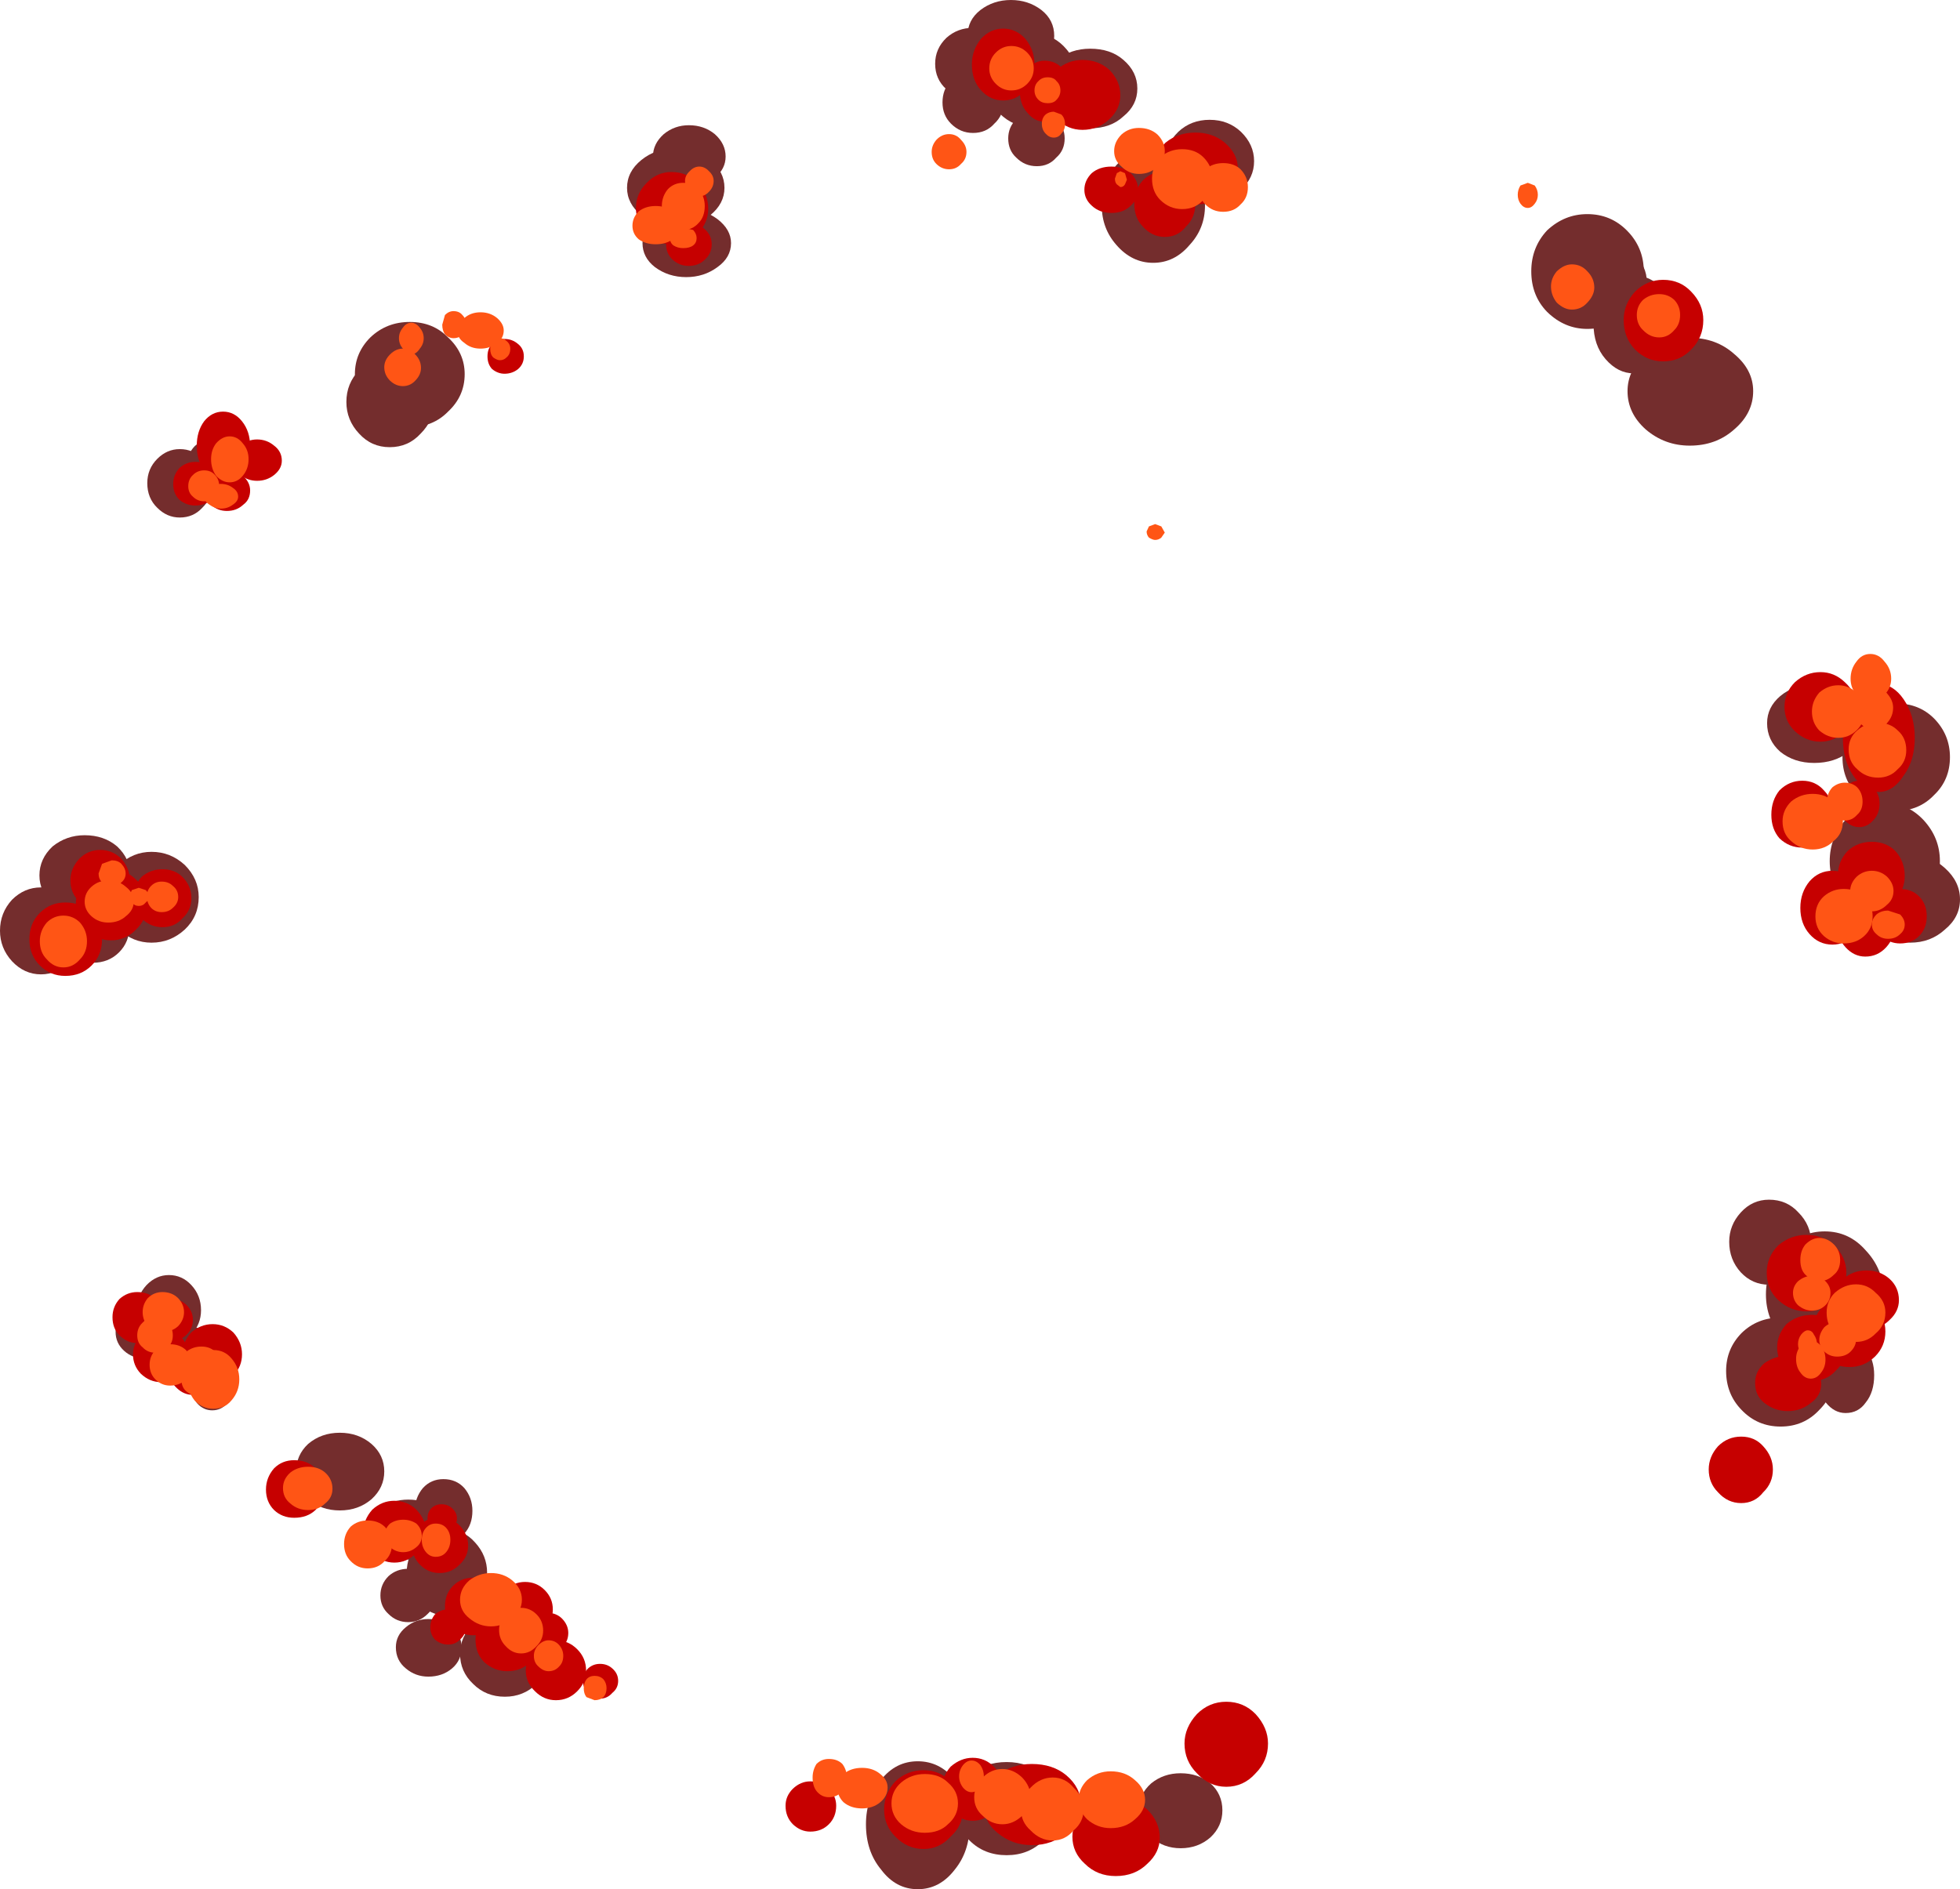 <?xml version="1.0" encoding="UTF-8" standalone="no"?>
<svg xmlns:xlink="http://www.w3.org/1999/xlink" height="244.4px" width="253.5px" xmlns="http://www.w3.org/2000/svg">
  <g transform="matrix(1.0, 0.0, 0.0, 1.0, 130.8, 124.65)">
    <path d="M-1.35 -113.1 Q-2.8 -111.65 -4.95 -111.65 -6.95 -111.65 -8.4 -113.1 -9.85 -114.4 -9.85 -116.4 -9.85 -118.35 -8.4 -119.75 -6.95 -121.05 -4.95 -121.05 -2.8 -121.05 -1.35 -119.75 0.05 -118.35 0.05 -116.4 0.05 -114.4 -1.35 -113.1" fill="#742d2d" fill-rule="evenodd" stroke="none"/>
    <path d="M-2.2 -108.65 Q-3.25 -107.45 -4.95 -107.45 -6.6 -107.45 -7.8 -108.65 -8.9 -109.75 -8.9 -111.4 -8.9 -113.1 -7.8 -114.25 -6.6 -115.35 -4.95 -115.35 -3.25 -115.35 -2.2 -114.25 -1.0 -113.1 -1.0 -111.4 -1.0 -109.75 -2.2 -108.65" fill="#742d2d" fill-rule="evenodd" stroke="none"/>
    <path d="M6.75 -109.95 Q5.1 -108.2 2.7 -108.2 0.3 -108.2 -1.5 -109.95 -3.25 -111.65 -3.25 -114.25 -3.25 -116.9 -1.5 -118.7 0.3 -120.35 2.7 -120.35 5.1 -120.35 6.75 -118.7 8.55 -116.9 8.55 -114.25 8.55 -111.65 6.75 -109.95" fill="#742d2d" fill-rule="evenodd" stroke="none"/>
    <path d="M5.8 -104.25 Q4.85 -103.15 3.3 -103.15 1.75 -103.15 0.65 -104.25 -0.4 -105.2 -0.4 -106.75 -0.4 -108.2 0.65 -109.25 1.75 -110.2 3.3 -110.2 4.85 -110.2 5.8 -109.25 6.9 -108.2 6.9 -106.75 6.9 -105.2 5.8 -104.25" fill="#742d2d" fill-rule="evenodd" stroke="none"/>
    <path d="M14.5 -109.6 Q12.85 -108.05 10.2 -108.05 7.7 -108.05 5.9 -109.6 4.25 -111.05 4.25 -113.2 4.25 -115.35 5.9 -116.9 7.7 -118.35 10.2 -118.35 12.85 -118.35 14.5 -116.9 16.3 -115.35 16.3 -113.2 16.3 -111.05 14.5 -109.6" fill="#742d2d" fill-rule="evenodd" stroke="none"/>
    <path d="M23.05 -92.95 Q21.1 -90.65 18.35 -90.65 15.6 -90.65 13.6 -92.95 11.7 -95.1 11.7 -98.05 11.7 -101.05 13.6 -103.3 15.6 -105.45 18.35 -105.45 21.1 -105.45 23.05 -103.3 25.05 -101.05 25.05 -98.05 25.05 -95.1 23.05 -92.95" fill="#742d2d" fill-rule="evenodd" stroke="none"/>
    <path d="M29.7 -100.1 Q28.05 -98.55 25.65 -98.55 23.25 -98.55 21.6 -100.1 19.9 -101.65 19.9 -103.8 19.9 -105.95 21.6 -107.6 23.25 -109.15 25.65 -109.15 28.05 -109.15 29.7 -107.6 31.4 -105.95 31.4 -103.8 31.4 -101.65 29.7 -100.1" fill="#742d2d" fill-rule="evenodd" stroke="none"/>
    <path d="M79.6 -84.3 Q77.5 -82.1 74.5 -82.1 71.55 -82.1 69.3 -84.3 67.25 -86.4 67.25 -89.55 67.25 -92.65 69.3 -94.85 71.55 -96.95 74.5 -96.95 77.5 -96.95 79.6 -94.85 81.8 -92.65 81.8 -89.55 81.8 -86.4 79.6 -84.3" fill="#742d2d" fill-rule="evenodd" stroke="none"/>
    <path d="M80.5 -84.35 Q78.8 -82.8 76.35 -82.8 73.85 -82.8 72.05 -84.35 70.35 -85.9 70.35 -88.15 70.35 -90.2 72.05 -91.9 73.85 -93.5 76.35 -93.5 78.8 -93.5 80.5 -91.9 82.2 -90.2 82.2 -88.15 82.2 -85.9 80.5 -84.35" fill="#742d2d" fill-rule="evenodd" stroke="none"/>
    <path d="M84.3 -78.2 Q82.75 -76.35 80.5 -76.35 78.45 -76.35 76.85 -78.2 75.3 -80.0 75.3 -82.75 75.3 -85.35 76.85 -87.2 78.45 -89.0 80.5 -89.0 82.75 -89.0 84.3 -87.2 85.85 -85.35 85.85 -82.75 85.85 -80.0 84.3 -78.2" fill="#742d2d" fill-rule="evenodd" stroke="none"/>
    <path d="M93.5 -69.1 Q91.15 -67.0 87.75 -67.0 84.5 -67.0 82.05 -69.1 79.7 -71.2 79.7 -74.05 79.7 -76.8 82.05 -78.85 84.5 -80.95 87.75 -80.95 91.15 -80.95 93.5 -78.85 95.95 -76.8 95.95 -74.05 95.95 -71.2 93.5 -69.1" fill="#742d2d" fill-rule="evenodd" stroke="none"/>
    <path d="M108.35 -27.4 Q106.5 -25.95 103.85 -25.95 101.25 -25.95 99.45 -27.4 97.75 -28.9 97.75 -31.1 97.75 -33.15 99.45 -34.6 101.25 -36.1 103.85 -36.1 106.5 -36.1 108.35 -34.6 110.2 -33.15 110.2 -31.1 110.2 -28.9 108.35 -27.4" fill="#742d2d" fill-rule="evenodd" stroke="none"/>
    <path d="M109.45 -31.7 Q111.5 -33.65 114.45 -33.65 117.4 -33.65 119.35 -31.7 121.4 -29.6 121.4 -26.7 121.4 -23.75 119.35 -21.8 117.4 -19.75 114.45 -19.75 111.5 -19.75 109.45 -21.8 107.5 -23.75 107.5 -26.7 107.5 -29.6 109.45 -31.7" fill="#742d2d" fill-rule="evenodd" stroke="none"/>
    <path d="M112.9 -20.8 Q115.85 -20.8 117.95 -18.6 120.1 -16.3 120.1 -13.25 120.1 -10.2 117.95 -8.0 115.85 -5.7 112.9 -5.7 110.0 -5.7 107.9 -8.0 105.85 -10.2 105.85 -13.25 105.85 -16.3 107.9 -18.6 110.0 -20.8 112.9 -20.8" fill="#742d2d" fill-rule="evenodd" stroke="none"/>
    <path d="M120.75 -4.4 Q118.9 -2.7 116.25 -2.7 113.65 -2.7 111.85 -4.4 110.0 -6.0 110.0 -8.3 110.0 -10.6 111.85 -12.35 113.65 -14.05 116.25 -14.05 118.9 -14.05 120.75 -12.35 122.7 -10.6 122.7 -8.3 122.7 -6.0 120.75 -4.4" fill="#742d2d" fill-rule="evenodd" stroke="none"/>
    <path d="M101.8 39.95 Q100.3 41.55 98.0 41.55 95.85 41.55 94.35 39.95 92.85 38.3 92.85 36.0 92.85 33.85 94.35 32.2 95.85 30.55 98.0 30.55 100.3 30.55 101.8 32.2 103.45 33.85 103.45 36.15 103.45 38.3 101.8 39.95" fill="#742d2d" fill-rule="evenodd" stroke="none"/>
    <path d="M110.5 48.5 Q108.35 50.95 105.2 50.95 102.1 50.95 99.75 48.5 97.6 46.05 97.6 42.8 97.6 39.55 99.75 37.1 102.1 34.65 105.2 34.65 108.35 34.65 110.5 37.1 112.8 39.55 112.8 42.8 112.8 46.05 110.5 48.5" fill="#742d2d" fill-rule="evenodd" stroke="none"/>
    <path d="M104.5 57.75 Q102.5 59.9 99.5 59.9 96.5 59.9 94.45 57.75 92.45 55.7 92.45 52.7 92.45 49.85 94.45 47.8 96.5 45.8 99.5 45.8 102.5 45.8 104.5 47.8 106.55 49.85 106.55 52.85 106.55 55.7 104.5 57.75" fill="#742d2d" fill-rule="evenodd" stroke="none"/>
    <path d="M110.5 56.8 Q109.55 58.15 107.9 58.15 106.45 58.15 105.35 56.8 104.4 55.45 104.4 53.25 104.4 51.2 105.35 49.85 106.45 48.5 107.9 48.5 109.55 48.5 110.5 49.85 111.6 51.2 111.6 53.25 111.6 55.45 110.5 56.8" fill="#742d2d" fill-rule="evenodd" stroke="none"/>
    <path d="M25.75 113.05 Q24.15 114.45 21.9 114.45 19.7 114.45 18.1 113.05 16.5 111.6 16.5 109.55 16.5 107.45 18.1 106.05 19.7 104.75 21.9 104.75 24.15 104.75 25.75 106.05 27.3 107.45 27.3 109.55 27.3 111.6 25.75 113.05" fill="#742d2d" fill-rule="evenodd" stroke="none"/>
    <path d="M-0.6 115.35 Q-3.5 115.35 -5.4 113.45 -7.3 111.7 -7.3 109.35 -7.3 106.95 -5.4 105.05 -3.5 103.3 -0.6 103.3 2.25 103.3 4.15 105.05 6.05 106.95 6.05 109.35 6.05 111.7 4.15 113.45 2.25 115.35 -0.6 115.35" fill="#742d2d" fill-rule="evenodd" stroke="none"/>
    <path d="M-7.3 117.2 Q-9.25 119.75 -12.1 119.75 -14.95 119.75 -16.85 117.2 -18.8 114.85 -18.8 111.35 -18.8 108.0 -16.85 105.6 -14.95 103.2 -12.1 103.2 -9.25 103.2 -7.3 105.6 -5.4 108.0 -5.4 111.5 -5.4 114.85 -7.3 117.2" fill="#742d2d" fill-rule="evenodd" stroke="none"/>
    <path d="M-61.4 93.2 Q-63.1 94.85 -65.5 94.85 -67.95 94.85 -69.6 93.2 -71.3 91.6 -71.3 89.3 -71.3 87.1 -69.6 85.45 -67.95 83.75 -65.5 83.75 -63.1 83.75 -61.4 85.45 -59.75 87.1 -59.75 89.3 -59.75 91.6 -61.4 93.2" fill="#742d2d" fill-rule="evenodd" stroke="none"/>
    <path d="M-69.35 82.65 Q-70.85 84.35 -73.05 84.35 -75.15 84.35 -76.7 82.65 -78.2 81.1 -78.2 78.8 -78.2 76.6 -76.7 74.9 -75.15 73.2 -73.05 73.2 -70.85 73.2 -69.35 74.9 -67.8 76.6 -67.8 78.8 -67.8 81.1 -69.35 82.65" fill="#742d2d" fill-rule="evenodd" stroke="none"/>
    <path d="M-74.3 75.95 Q-75.8 77.1 -78.0 77.1 -80.1 77.1 -81.65 75.95 -83.1 74.8 -83.1 73.2 -83.1 71.65 -81.65 70.5 -80.1 69.35 -78.0 69.35 -75.8 69.35 -74.3 70.5 -72.75 71.65 -72.75 73.2 -72.75 74.8 -74.3 75.95" fill="#742d2d" fill-rule="evenodd" stroke="none"/>
    <path d="M-82.75 69.3 Q-84.45 70.75 -86.85 70.75 -89.25 70.75 -90.95 69.3 -92.5 67.8 -92.5 65.7 -92.5 63.6 -90.95 62.15 -89.25 60.7 -86.85 60.7 -84.45 60.7 -82.75 62.15 -81.1 63.6 -81.1 65.7 -81.1 67.8 -82.75 69.3" fill="#742d2d" fill-rule="evenodd" stroke="none"/>
    <path d="M-75.5 84.15 Q-76.55 85.2 -78.0 85.2 -79.5 85.2 -80.55 84.15 -81.6 83.2 -81.6 81.75 -81.6 80.3 -80.55 79.25 -79.5 78.3 -78.0 78.3 -76.55 78.3 -75.5 79.25 -74.45 80.3 -74.45 81.75 -74.45 83.2 -75.5 84.15" fill="#742d2d" fill-rule="evenodd" stroke="none"/>
    <path d="M-101.45 56.95 Q-102.25 57.8 -103.35 57.8 -104.45 57.8 -105.25 56.95 -106.05 56.05 -106.05 54.6 -106.05 53.25 -105.25 52.25 -104.45 51.35 -103.35 51.35 -102.25 51.35 -101.45 52.25 -100.65 53.25 -100.65 54.6 -100.65 56.05 -101.45 56.95" fill="#742d2d" fill-rule="evenodd" stroke="none"/>
    <path d="M-104.05 52.55 Q-104.9 53.45 -106.25 53.45 -107.5 53.45 -108.5 52.55 -109.4 51.7 -109.4 50.25 -109.4 48.75 -108.5 47.9 -107.5 47.0 -106.25 47.0 -104.9 47.0 -104.05 47.9 -103.15 48.75 -103.15 50.25 -103.15 51.7 -104.05 52.55" fill="#742d2d" fill-rule="evenodd" stroke="none"/>
    <path d="M-109.4 50.1 Q-110.5 51.1 -112.05 51.1 -113.65 51.1 -114.75 50.1 -115.85 49.1 -115.85 47.65 -115.85 46.2 -114.75 45.2 -113.65 44.3 -112.05 44.3 -110.5 44.3 -109.4 45.2 -108.15 46.2 -108.15 47.65 -108.15 49.1 -109.4 50.1" fill="#742d2d" fill-rule="evenodd" stroke="none"/>
    <path d="M-106.05 48.0 Q-107.25 49.35 -108.95 49.35 -110.6 49.35 -111.85 48.0 -113.1 46.65 -113.1 44.75 -113.1 42.95 -111.85 41.6 -110.6 40.3 -108.95 40.3 -107.25 40.3 -106.05 41.6 -104.8 42.95 -104.8 44.85 -104.8 46.65 -106.05 48.0" fill="#742d2d" fill-rule="evenodd" stroke="none"/>
    <path d="M-115.4 -1.45 Q-116.75 -0.1 -118.8 -0.1 -120.85 -0.1 -122.2 -1.45 -123.55 -2.8 -123.55 -4.85 -123.55 -6.9 -122.2 -8.25 -120.85 -9.6 -118.8 -9.6 -116.75 -9.6 -115.4 -8.25 -114.05 -6.9 -114.05 -4.85 -114.05 -2.8 -115.4 -1.45" fill="#742d2d" fill-rule="evenodd" stroke="none"/>
    <path d="M-115.65 -7.8 Q-117.35 -6.3 -119.85 -6.3 -122.2 -6.3 -124.0 -7.8 -125.7 -9.25 -125.7 -11.4 -125.7 -13.55 -124.0 -15.15 -122.2 -16.6 -119.85 -16.6 -117.35 -16.6 -115.65 -15.15 -113.95 -13.55 -113.95 -11.4 -113.95 -9.25 -115.65 -7.8" fill="#742d2d" fill-rule="evenodd" stroke="none"/>
    <path d="M-106.9 -4.4 Q-108.75 -2.7 -111.2 -2.7 -113.6 -2.7 -115.4 -4.4 -117.2 -6.1 -117.2 -8.6 -117.2 -10.95 -115.4 -12.75 -113.6 -14.45 -111.2 -14.45 -108.75 -14.45 -106.9 -12.75 -105.1 -10.95 -105.1 -8.6 -105.1 -6.1 -106.9 -4.4" fill="#742d2d" fill-rule="evenodd" stroke="none"/>
    <path d="M-104.65 -58.95 Q-105.8 -57.7 -107.55 -57.7 -109.2 -57.7 -110.45 -58.95 -111.75 -60.2 -111.75 -62.15 -111.75 -64.0 -110.45 -65.3 -109.2 -66.55 -107.55 -66.55 -105.8 -66.55 -104.65 -65.3 -103.35 -64.0 -103.35 -62.05 -103.35 -60.2 -104.65 -58.95" fill="#742d2d" fill-rule="evenodd" stroke="none"/>
    <path d="M-76.4 -68.55 Q-78.0 -66.8 -80.4 -66.8 -82.75 -66.8 -84.35 -68.55 -86.0 -70.3 -86.0 -72.65 -86.0 -75.05 -84.35 -76.75 -82.75 -78.5 -80.4 -78.5 -78.0 -78.5 -76.4 -76.75 -74.65 -75.05 -74.65 -72.65 -74.65 -70.3 -76.4 -68.55" fill="#742d2d" fill-rule="evenodd" stroke="none"/>
    <path d="M-100.15 -61.8 Q-101.2 -60.6 -102.9 -60.6 -104.45 -60.6 -105.6 -61.8 -106.65 -62.85 -106.65 -64.4 -106.65 -65.85 -105.6 -66.95 -104.45 -68.0 -102.9 -68.0 -101.2 -68.0 -100.15 -66.95 -99.0 -65.85 -99.0 -64.3 -99.0 -62.85 -100.15 -61.8" fill="#742d2d" fill-rule="evenodd" stroke="none"/>
    <path d="M-72.85 -71.4 Q-74.8 -69.4 -77.8 -69.4 -80.8 -69.4 -82.9 -71.4 -84.9 -73.4 -84.9 -76.25 -84.9 -79.0 -82.9 -81.0 -80.8 -83.0 -77.8 -83.0 -74.8 -83.0 -72.85 -81.0 -70.7 -79.0 -70.7 -76.25 -70.7 -73.4 -72.85 -71.4" fill="#742d2d" fill-rule="evenodd" stroke="none"/>
    <path d="M-38.95 -96.8 Q-40.8 -95.15 -43.45 -95.15 -46.0 -95.15 -47.85 -96.8 -49.7 -98.3 -49.7 -100.35 -49.7 -102.45 -47.85 -103.95 -46.0 -105.45 -43.45 -105.45 -40.8 -105.45 -38.95 -103.95 -37.1 -102.45 -37.1 -100.35 -37.1 -98.3 -38.95 -96.8" fill="#742d2d" fill-rule="evenodd" stroke="none"/>
    <path d="M-38.0 -90.1 Q-39.75 -88.8 -42.05 -88.8 -44.35 -88.8 -46.1 -90.1 -47.7 -91.35 -47.7 -93.2 -47.7 -94.95 -46.1 -96.3 -44.35 -97.6 -42.05 -97.6 -39.75 -97.6 -38.0 -96.3 -36.25 -94.95 -36.25 -93.2 -36.25 -91.35 -38.0 -90.1" fill="#742d2d" fill-rule="evenodd" stroke="none"/>
    <path d="M-70.75 73.75 Q-71.8 74.9 -73.45 74.9 -75.05 74.9 -76.1 73.75 -77.15 72.6 -77.15 70.8 -77.15 69.1 -76.1 67.85 -75.05 66.7 -73.45 66.7 -71.8 66.7 -70.75 67.85 -69.7 69.1 -69.7 70.8 -69.7 72.6 -70.75 73.75" fill="#742d2d" fill-rule="evenodd" stroke="none"/>
    <path d="M-72.35 91.2 Q-73.6 92.25 -75.4 92.25 -77.05 92.25 -78.3 91.2 -79.6 90.15 -79.6 88.45 -79.6 86.9 -78.3 85.85 -77.05 84.8 -75.4 84.8 -73.6 84.8 -72.35 85.85 -71.1 86.9 -71.1 88.45 -71.1 90.15 -72.35 91.2" fill="#742d2d" fill-rule="evenodd" stroke="none"/>
    <path d="M-121.85 -0.3 Q-123.35 1.4 -125.5 1.4 -127.65 1.4 -129.25 -0.3 -130.8 -2.0 -130.8 -4.25 -130.8 -6.55 -129.25 -8.25 -127.65 -9.85 -125.5 -9.85 -123.35 -9.85 -121.85 -8.25 -120.3 -6.55 -120.3 -4.25 -120.3 -2.0 -121.85 -0.3" fill="#742d2d" fill-rule="evenodd" stroke="none"/>
    <path d="M3.9 -116.8 Q2.2 -115.35 -0.05 -115.35 -2.3 -115.35 -4.0 -116.8 -5.65 -118.1 -5.65 -120.1 -5.65 -122.05 -4.0 -123.35 -2.3 -124.65 -0.05 -124.65 2.2 -124.65 3.9 -123.35 5.55 -122.05 5.55 -120.0 5.55 -118.1 3.9 -116.8" fill="#742d2d" fill-rule="evenodd" stroke="none"/>
    <path d="M-38.35 -101.65 Q-39.75 -100.5 -41.7 -100.5 -43.55 -100.5 -44.95 -101.65 -46.35 -102.8 -46.35 -104.4 -46.35 -106.05 -44.95 -107.3 -43.55 -108.45 -41.7 -108.45 -39.75 -108.45 -38.35 -107.3 -36.95 -106.05 -36.95 -104.4 -36.95 -102.8 -38.35 -101.65" fill="#742d2d" fill-rule="evenodd" stroke="none"/>
    <path d="M-118.95 0.25 Q-120.3 1.6 -122.35 1.6 -124.3 1.6 -125.65 0.25 -127.0 -1.1 -127.0 -3.15 -127.0 -5.2 -125.65 -6.55 -124.3 -7.9 -122.35 -7.9 -120.3 -7.9 -118.95 -6.55 -117.6 -5.2 -117.6 -3.15 -117.6 -1.1 -118.95 0.25" fill="#c60000" fill-rule="evenodd" stroke="none"/>
    <path d="M-113.2 -4.4 Q-114.55 -3.0 -116.45 -3.0 -118.3 -3.0 -119.65 -4.4 -121.0 -5.75 -121.0 -7.65 -121.0 -9.5 -119.65 -10.85 -118.3 -12.2 -116.45 -12.2 -114.55 -12.2 -113.2 -10.85 -111.8 -9.5 -111.8 -7.65 -111.8 -5.75 -113.2 -4.4" fill="#c60000" fill-rule="evenodd" stroke="none"/>
    <path d="M-115.1 -8.0 Q-116.25 -6.9 -117.85 -6.9 -119.4 -6.9 -120.55 -8.0 -121.7 -9.15 -121.7 -10.75 -121.7 -12.3 -120.55 -13.55 -119.4 -14.7 -117.85 -14.7 -116.25 -14.7 -115.1 -13.55 -114.0 -12.3 -114.0 -10.75 -114.0 -9.15 -115.1 -8.0" fill="#c60000" fill-rule="evenodd" stroke="none"/>
    <path d="M-107.2 -5.85 Q-108.2 -4.7 -109.8 -4.7 -111.35 -4.7 -112.5 -5.85 -113.5 -6.9 -113.5 -8.45 -113.5 -10.05 -112.5 -11.2 -111.35 -12.2 -109.8 -12.2 -108.2 -12.2 -107.2 -11.2 -106.05 -10.05 -106.05 -8.45 -106.05 -6.9 -107.2 -5.85" fill="#c60000" fill-rule="evenodd" stroke="none"/>
    <path d="M-110.7 48.1 Q-111.55 49.1 -113.05 49.1 -114.35 49.1 -115.35 48.1 -116.25 47.2 -116.25 45.75 -116.25 44.4 -115.35 43.4 -114.35 42.5 -113.05 42.5 -111.55 42.5 -110.7 43.4 -109.65 44.4 -109.65 45.75 -109.65 47.2 -110.7 48.1" fill="#c60000" fill-rule="evenodd" stroke="none"/>
    <path d="M-106.65 48.0 Q-107.45 48.8 -108.55 48.8 -109.65 48.8 -110.45 48.0 -111.25 47.2 -111.25 46.1 -111.25 45.0 -110.45 44.2 -109.65 43.4 -108.55 43.4 -107.45 43.4 -106.65 44.2 -105.85 45.0 -105.85 46.1 -105.85 47.2 -106.65 48.0" fill="#c60000" fill-rule="evenodd" stroke="none"/>
    <path d="M-107.55 53.05 Q-108.55 54.15 -110.0 54.15 -111.45 54.15 -112.6 53.05 -113.6 52.0 -113.6 50.55 -113.6 49.25 -112.6 48.1 -111.45 47.1 -110.0 47.1 -108.55 47.1 -107.55 48.1 -106.45 49.25 -106.45 50.7 -106.45 52.0 -107.55 53.05" fill="#c60000" fill-rule="evenodd" stroke="none"/>
    <path d="M-104.0 54.95 Q-104.75 55.8 -105.85 55.8 -107.0 55.8 -107.9 54.95 -108.8 54.15 -108.8 53.05 -108.8 51.9 -107.9 51.0 -107.0 50.25 -105.85 50.25 -104.75 50.25 -104.0 51.0 -103.1 51.9 -103.1 53.05 -103.1 54.15 -104.0 54.95" fill="#c60000" fill-rule="evenodd" stroke="none"/>
    <path d="M-90.0 70.7 Q-91.05 71.7 -92.75 71.7 -94.3 71.7 -95.35 70.7 -96.4 69.65 -96.4 68.05 -96.4 66.5 -95.35 65.3 -94.3 64.25 -92.75 64.25 -91.05 64.25 -90.0 65.3 -88.95 66.5 -88.95 68.05 -88.95 69.65 -90.0 70.7" fill="#c60000" fill-rule="evenodd" stroke="none"/>
    <path d="M-100.6 53.25 Q-101.75 54.35 -103.3 54.35 -104.85 54.35 -106.1 53.25 -107.2 52.15 -107.2 50.55 -107.2 49.0 -106.1 47.75 -104.85 46.65 -103.3 46.65 -101.75 46.65 -100.6 47.75 -99.5 49.0 -99.5 50.55 -99.5 52.15 -100.6 53.25" fill="#c60000" fill-rule="evenodd" stroke="none"/>
    <path d="M-76.95 76.25 Q-78.15 77.5 -79.8 77.5 -81.4 77.5 -82.65 76.25 -83.8 75.1 -83.8 73.5 -83.8 71.95 -82.65 70.65 -81.4 69.5 -79.8 69.5 -78.15 69.5 -76.95 70.65 -75.7 71.95 -75.7 73.5 -75.7 75.1 -76.95 76.25" fill="#c60000" fill-rule="evenodd" stroke="none"/>
    <path d="M-71.4 77.8 Q-72.45 78.85 -73.95 78.85 -75.4 78.85 -76.45 77.8 -77.5 76.75 -77.5 75.3 -77.5 73.8 -76.45 72.65 -75.4 71.6 -73.95 71.6 -72.45 71.6 -71.4 72.65 -70.25 73.8 -70.25 75.3 -70.25 76.75 -71.4 77.8" fill="#c60000" fill-rule="evenodd" stroke="none"/>
    <path d="M-72.35 73.1 Q-72.9 73.6 -73.7 73.6 -74.45 73.6 -75.0 73.1 -75.5 72.55 -75.5 71.7 -75.5 71.0 -75.0 70.45 -74.45 69.95 -73.7 69.95 -72.9 69.95 -72.35 70.45 -71.7 71.0 -71.7 71.8 -71.7 72.55 -72.35 73.1" fill="#c60000" fill-rule="evenodd" stroke="none"/>
    <path d="M-66.85 85.85 Q-67.9 86.9 -69.6 86.9 -71.15 86.9 -72.2 85.85 -73.25 84.8 -73.25 83.15 -73.25 81.55 -72.2 80.5 -71.15 79.45 -69.6 79.45 -67.9 79.45 -66.85 80.5 -65.8 81.55 -65.8 83.15 -65.8 84.8 -66.85 85.85" fill="#c60000" fill-rule="evenodd" stroke="none"/>
    <path d="M-71.3 87.45 Q-71.9 88.1 -72.85 88.1 -73.8 88.1 -74.55 87.45 -75.15 86.8 -75.15 85.85 -75.15 84.95 -74.55 84.2 -73.8 83.55 -72.85 83.55 -71.9 83.55 -71.3 84.2 -70.55 84.95 -70.55 85.85 -70.55 86.8 -71.3 87.45" fill="#c60000" fill-rule="evenodd" stroke="none"/>
    <path d="M-62.25 90.4 Q-63.4 91.55 -65.2 91.55 -66.85 91.55 -68.15 90.4 -69.3 89.25 -69.3 87.45 -69.3 85.75 -68.15 84.5 -66.85 83.35 -65.2 83.35 -63.4 83.35 -62.25 84.5 -61.0 85.75 -61.0 87.45 -61.0 89.25 -62.25 90.4" fill="#c60000" fill-rule="evenodd" stroke="none"/>
    <path d="M-60.35 86.1 Q-61.4 87.25 -62.9 87.25 -64.35 87.25 -65.4 86.1 -66.45 85.05 -66.45 83.55 -66.45 82.1 -65.4 81.05 -64.35 80.0 -62.9 80.0 -61.4 80.0 -60.35 81.05 -59.3 82.1 -59.3 83.55 -59.3 85.05 -60.35 86.1" fill="#c60000" fill-rule="evenodd" stroke="none"/>
    <path d="M-56.15 94.15 Q-57.3 95.3 -58.9 95.3 -60.45 95.3 -61.6 94.15 -62.8 93.0 -62.8 91.45 -62.8 89.85 -61.6 88.7 -60.45 87.55 -58.9 87.55 -57.3 87.55 -56.15 88.7 -55.0 89.85 -55.0 91.45 -55.0 93.0 -56.15 94.15" fill="#c60000" fill-rule="evenodd" stroke="none"/>
    <path d="M-58.15 88.5 Q-58.9 89.35 -59.95 89.35 -61.0 89.35 -61.85 88.5 -62.55 87.75 -62.55 86.6 -62.55 85.55 -61.85 84.7 -61.0 84.0 -59.95 84.0 -58.9 84.0 -58.15 84.7 -57.3 85.55 -57.3 86.6 -57.3 87.75 -58.15 88.5" fill="#c60000" fill-rule="evenodd" stroke="none"/>
    <path d="M-23.6 111.35 Q-24.55 112.3 -26.0 112.3 -27.25 112.3 -28.25 111.35 -29.2 110.4 -29.2 108.95 -29.2 107.7 -28.25 106.75 -27.25 105.8 -26.0 105.8 -24.55 105.8 -23.6 106.75 -22.65 107.7 -22.65 108.95 -22.65 110.4 -23.6 111.35" fill="#c60000" fill-rule="evenodd" stroke="none"/>
    <path d="M-51.6 94.35 Q-52.25 95.1 -53.2 95.1 -54.1 95.1 -54.75 94.35 -55.4 93.75 -55.4 92.8 -55.4 91.85 -54.75 91.2 -54.1 90.6 -53.2 90.6 -52.25 90.6 -51.6 91.2 -50.85 91.85 -50.85 92.8 -50.85 93.75 -51.6 94.35" fill="#c60000" fill-rule="evenodd" stroke="none"/>
    <path d="M-7.85 112.95 Q-9.3 114.55 -11.35 114.55 -13.45 114.55 -15.0 112.95 -16.45 111.5 -16.45 109.45 -16.45 107.35 -15.0 105.8 -13.45 104.35 -11.35 104.35 -9.3 104.35 -7.85 105.8 -6.25 107.35 -6.25 109.45 -6.25 111.5 -7.85 112.95" fill="#c60000" fill-rule="evenodd" stroke="none"/>
    <path d="M-2.25 109.6 Q-3.4 110.9 -5.0 110.9 -6.55 110.9 -7.85 109.6 -8.95 108.35 -8.95 106.75 -8.95 105.15 -7.85 103.9 -6.55 102.75 -5.0 102.75 -3.4 102.75 -2.25 103.9 -1.0 105.15 -1.0 106.75 -1.0 108.35 -2.25 109.6" fill="#c60000" fill-rule="evenodd" stroke="none"/>
    <path d="M-103.5 -60.0 Q-104.3 -59.25 -105.55 -59.25 -106.7 -59.25 -107.6 -60.0 -108.4 -60.8 -108.4 -62.05 -108.4 -63.2 -107.6 -64.1 -106.7 -64.9 -105.55 -64.9 -104.3 -64.9 -103.5 -64.1 -102.65 -63.2 -102.65 -62.05 -102.65 -60.8 -103.5 -60.0" fill="#c60000" fill-rule="evenodd" stroke="none"/>
    <path d="M-99.35 -59.35 Q-100.2 -58.55 -101.45 -58.55 -102.65 -58.55 -103.5 -59.35 -104.4 -60.0 -104.4 -61.2 -104.4 -62.25 -103.5 -63.05 -102.65 -63.8 -101.45 -63.8 -100.2 -63.8 -99.35 -63.05 -98.45 -62.25 -98.45 -61.2 -98.45 -60.0 -99.35 -59.35" fill="#c60000" fill-rule="evenodd" stroke="none"/>
    <path d="M-99.5 -63.8 Q-100.5 -62.55 -101.95 -62.55 -103.4 -62.55 -104.4 -63.8 -105.35 -65.05 -105.35 -67.0 -105.35 -68.85 -104.4 -70.15 -103.4 -71.4 -101.95 -71.4 -100.5 -71.4 -99.5 -70.15 -98.45 -68.85 -98.45 -66.9 -98.45 -65.05 -99.5 -63.8" fill="#c60000" fill-rule="evenodd" stroke="none"/>
    <path d="M-95.35 -63.2 Q-96.3 -62.45 -97.55 -62.45 -98.75 -62.45 -99.7 -63.2 -100.6 -64.0 -100.6 -65.15 -100.6 -66.25 -99.7 -67.0 -98.75 -67.8 -97.55 -67.8 -96.3 -67.8 -95.35 -67.0 -94.35 -66.25 -94.35 -65.05 -94.35 -64.0 -95.35 -63.2" fill="#c60000" fill-rule="evenodd" stroke="none"/>
    <path d="M-63.8 -76.9 Q-64.55 -76.3 -65.55 -76.3 -66.4 -76.3 -67.15 -76.9 -67.75 -77.55 -67.75 -78.55 -67.75 -79.55 -67.15 -80.15 -66.4 -80.8 -65.55 -80.8 -64.55 -80.8 -63.8 -80.15 -63.05 -79.55 -63.05 -78.55 -63.05 -77.55 -63.8 -76.9" fill="#c60000" fill-rule="evenodd" stroke="none"/>
    <path d="M-40.6 -94.4 Q-41.95 -93.05 -43.95 -93.05 -45.8 -93.05 -47.15 -94.4 -48.55 -95.8 -48.55 -97.75 -48.55 -99.6 -47.15 -101.0 -45.8 -102.4 -43.95 -102.4 -41.95 -102.4 -40.6 -101.0 -39.2 -99.6 -39.2 -97.65 -39.2 -95.8 -40.6 -94.4" fill="#c60000" fill-rule="evenodd" stroke="none"/>
    <path d="M-39.65 -91.05 Q-40.45 -90.25 -41.75 -90.25 -42.9 -90.25 -43.8 -91.05 -44.65 -91.85 -44.65 -93.05 -44.65 -94.2 -43.8 -95.0 -42.9 -95.8 -41.75 -95.8 -40.45 -95.8 -39.65 -95.0 -38.75 -94.2 -38.75 -93.05 -38.75 -91.85 -39.65 -91.05" fill="#c60000" fill-rule="evenodd" stroke="none"/>
    <path d="M1.8 -112.95 Q0.6 -111.65 -1.05 -111.65 -2.7 -111.65 -3.9 -112.95 -5.1 -114.25 -5.1 -116.3 -5.1 -118.2 -3.9 -119.65 -2.7 -120.95 -1.05 -120.95 0.6 -120.95 1.8 -119.65 3.0 -118.2 3.0 -116.3 3.0 -114.25 1.8 -112.95" fill="#c60000" fill-rule="evenodd" stroke="none"/>
    <path d="M6.7 -110.1 Q5.75 -108.9 4.3 -108.9 3.0 -108.9 2.05 -110.1 1.1 -111.15 1.1 -112.85 1.1 -114.5 2.05 -115.7 3.0 -116.8 4.3 -116.8 5.75 -116.8 6.7 -115.7 7.8 -114.5 7.8 -112.85 7.8 -111.15 6.7 -110.1" fill="#c60000" fill-rule="evenodd" stroke="none"/>
    <path d="M12.7 -109.25 Q11.25 -107.85 9.2 -107.85 7.3 -107.85 5.85 -109.25 4.45 -110.55 4.45 -112.35 4.45 -114.15 5.85 -115.6 7.3 -116.9 9.2 -116.9 11.25 -116.9 12.7 -115.6 14.1 -114.15 14.1 -112.35 14.1 -110.55 12.7 -109.25" fill="#c60000" fill-rule="evenodd" stroke="none"/>
    <path d="M15.45 -98.05 Q14.5 -97.1 12.95 -97.1 11.4 -97.1 10.4 -98.05 9.45 -98.9 9.45 -100.1 9.45 -101.3 10.4 -102.25 11.4 -103.1 12.95 -103.1 14.5 -103.1 15.45 -102.25 16.4 -101.3 16.4 -100.1 16.4 -98.9 15.45 -98.05" fill="#c60000" fill-rule="evenodd" stroke="none"/>
    <path d="M22.6 -95.35 Q21.55 -94.0 19.85 -94.0 18.2 -94.0 17.0 -95.35 15.9 -96.5 15.9 -98.3 15.9 -100.1 17.0 -101.3 18.2 -102.5 19.85 -102.5 21.55 -102.5 22.6 -101.3 23.8 -100.1 23.8 -98.3 23.8 -96.5 22.6 -95.35" fill="#c60000" fill-rule="evenodd" stroke="none"/>
    <path d="M27.6 -99.5 Q26.05 -98.2 23.8 -98.2 21.55 -98.2 19.95 -99.5 18.4 -100.8 18.4 -102.85 18.4 -104.75 19.95 -106.2 21.55 -107.5 23.8 -107.5 26.05 -107.5 27.6 -106.2 29.3 -104.75 29.3 -102.85 29.3 -100.8 27.6 -99.5" fill="#c60000" fill-rule="evenodd" stroke="none"/>
    <path d="M87.95 -79.45 Q86.5 -77.9 84.3 -77.9 82.2 -77.9 80.65 -79.45 79.2 -81.0 79.2 -83.25 79.2 -85.3 80.65 -86.9 82.2 -88.45 84.3 -88.45 86.5 -88.45 87.95 -86.9 89.5 -85.3 89.5 -83.25 89.5 -81.0 87.95 -79.45" fill="#c60000" fill-rule="evenodd" stroke="none"/>
    <path d="M107.8 -30.05 Q106.45 -28.7 104.65 -28.7 102.8 -28.7 101.35 -30.05 100.0 -31.35 100.0 -33.2 100.0 -35.05 101.35 -36.4 102.8 -37.7 104.65 -37.7 106.45 -37.7 107.8 -36.4 109.3 -35.05 109.3 -33.2 109.3 -31.35 107.8 -30.05" fill="#c60000" fill-rule="evenodd" stroke="none"/>
    <path d="M115.4 -24.3 Q114.05 -22.2 112.2 -22.2 110.35 -22.2 108.9 -24.3 107.55 -26.25 107.55 -29.2 107.55 -32.1 108.9 -34.2 110.35 -36.15 112.2 -36.15 114.05 -36.15 115.4 -34.2 116.85 -32.1 116.85 -29.2 116.85 -26.25 115.4 -24.3" fill="#c60000" fill-rule="evenodd" stroke="none"/>
    <path d="M99.35 -22.4 Q100.6 -23.65 102.3 -23.65 104.0 -23.65 105.1 -22.4 106.35 -21.1 106.35 -19.25 106.35 -17.4 105.1 -16.2 104.0 -15.0 102.3 -15.0 100.6 -15.0 99.35 -16.2 98.3 -17.4 98.3 -19.25 98.3 -21.1 99.35 -22.4" fill="#c60000" fill-rule="evenodd" stroke="none"/>
    <path d="M111.45 -18.5 Q110.7 -17.65 109.65 -17.65 108.65 -17.65 107.8 -18.5 107.05 -19.35 107.05 -20.7 107.05 -21.95 107.8 -22.8 108.65 -23.65 109.65 -23.65 110.7 -23.65 111.45 -22.8 112.3 -21.95 112.3 -20.7 112.3 -19.35 111.45 -18.5" fill="#c60000" fill-rule="evenodd" stroke="none"/>
    <path d="M108.15 -14.55 Q109.45 -15.75 111.3 -15.75 113.15 -15.75 114.35 -14.55 115.55 -13.2 115.55 -11.35 115.55 -9.55 114.35 -8.3 113.15 -7.1 111.3 -7.1 109.45 -7.1 108.15 -8.3 106.9 -9.55 106.9 -11.35 106.9 -13.2 108.15 -14.55" fill="#c60000" fill-rule="evenodd" stroke="none"/>
    <path d="M109.1 -3.8 Q107.9 -2.45 106.2 -2.45 104.45 -2.45 103.25 -3.8 102.05 -5.15 102.05 -7.2 102.05 -9.2 103.25 -10.65 104.45 -12.0 106.2 -12.0 107.9 -12.0 109.1 -10.65 110.3 -9.2 110.3 -7.2 110.3 -5.15 109.1 -3.8" fill="#c60000" fill-rule="evenodd" stroke="none"/>
    <path d="M117.4 -3.55 Q116.45 -2.6 114.95 -2.6 113.6 -2.6 112.5 -3.55 111.55 -4.55 111.55 -6.1 111.55 -7.7 112.5 -8.7 113.6 -9.65 114.95 -9.65 116.45 -9.65 117.4 -8.7 118.4 -7.7 118.4 -6.1 118.4 -4.55 117.4 -3.55" fill="#c60000" fill-rule="evenodd" stroke="none"/>
    <path d="M113.15 -2.1 Q112.05 -0.9 110.45 -0.9 109.0 -0.9 107.9 -2.1 106.8 -3.3 106.8 -5.05 106.8 -6.75 107.9 -7.95 109.0 -9.2 110.45 -9.2 112.05 -9.2 113.15 -7.95 114.25 -6.75 114.25 -5.05 114.25 -3.3 113.15 -2.1" fill="#c60000" fill-rule="evenodd" stroke="none"/>
    <path d="M106.4 43.55 Q104.9 45.0 102.85 45.0 100.8 45.0 99.2 43.55 97.7 42.15 97.7 40.0 97.7 37.95 99.2 36.45 100.8 35.1 102.85 35.1 104.9 35.1 106.4 36.45 108.0 37.95 108.0 40.0 108.0 42.15 106.4 43.55" fill="#c60000" fill-rule="evenodd" stroke="none"/>
    <path d="M113.6 46.1 Q112.35 47.35 110.6 47.35 108.85 47.35 107.6 46.1 106.5 45.0 106.5 43.4 106.5 41.9 107.6 40.8 108.85 39.7 110.6 39.7 112.35 39.7 113.6 40.8 114.8 41.9 114.8 43.55 114.8 45.0 113.6 46.1" fill="#c60000" fill-rule="evenodd" stroke="none"/>
    <path d="M111.7 50.85 Q110.3 52.2 108.4 52.2 106.5 52.2 105.0 50.85 103.65 49.5 103.65 47.6 103.65 45.7 105.0 44.35 106.5 43.0 108.4 43.0 110.3 43.0 111.7 44.35 113.05 45.7 113.05 47.6 113.05 49.5 111.7 50.85" fill="#c60000" fill-rule="evenodd" stroke="none"/>
    <path d="M106.65 52.65 Q105.45 54.0 103.55 54.0 101.65 54.0 100.25 52.65 99.05 51.4 99.05 49.65 99.05 48.0 100.25 46.65 101.65 45.45 103.55 45.45 105.45 45.45 106.65 46.65 108.0 48.0 108.0 49.65 108.0 51.4 106.65 52.65" fill="#c60000" fill-rule="evenodd" stroke="none"/>
    <path d="M103.4 56.85 Q102.15 57.9 100.4 57.9 98.75 57.9 97.4 56.85 96.2 55.9 96.2 54.25 96.2 52.75 97.4 51.7 98.75 50.75 100.4 50.75 102.15 50.75 103.4 51.7 104.75 52.75 104.75 54.4 104.75 55.9 103.4 56.85" fill="#c60000" fill-rule="evenodd" stroke="none"/>
    <path d="M2.65 114.05 Q0.1 114.05 -1.8 112.45 -3.55 111.05 -3.55 108.8 -3.55 106.6 -1.8 105.0 0.1 103.55 2.65 103.55 5.35 103.55 7.1 105.0 9.0 106.6 9.0 108.8 9.0 111.05 7.1 112.45 5.35 114.05 2.65 114.05" fill="#c60000" fill-rule="evenodd" stroke="none"/>
    <path d="M31.6 104.75 Q30.05 106.5 27.8 106.5 25.6 106.5 24.0 104.75 22.4 103.15 22.4 100.9 22.4 98.85 24.0 97.1 25.6 95.5 27.8 95.5 30.05 95.5 31.6 97.1 33.2 98.85 33.2 100.9 33.2 103.15 31.6 104.75" fill="#c60000" fill-rule="evenodd" stroke="none"/>
    <path d="M17.6 116.45 Q16.0 118.05 13.5 118.05 11.1 118.05 9.5 116.45 7.9 115.0 7.9 112.95 7.9 111.05 9.5 109.45 11.1 108.0 13.5 108.0 16.0 108.0 17.6 109.45 19.2 111.05 19.2 113.1 19.2 115.0 17.6 116.45" fill="#c60000" fill-rule="evenodd" stroke="none"/>
    <path d="M97.25 68.4 Q96.15 69.8 94.4 69.8 92.65 69.8 91.4 68.4 90.2 67.2 90.2 65.45 90.2 63.8 91.4 62.45 92.65 61.2 94.4 61.2 96.15 61.2 97.25 62.45 98.5 63.8 98.5 65.45 98.5 67.2 97.25 68.4" fill="#c60000" fill-rule="evenodd" stroke="none"/>
    <path d="M-83.25 78.25 Q-84.55 78.25 -85.45 77.3 -86.3 76.45 -86.3 75.1 -86.3 73.8 -85.45 72.85 -84.55 72.05 -83.25 72.05 -81.9 72.05 -81.05 72.85 -80.1 73.8 -80.1 75.1 -80.1 76.45 -81.05 77.3 -81.9 78.25 -83.25 78.25" fill="#ff5515" fill-rule="evenodd" stroke="none"/>
    <path d="M-78.65 76.15 Q-79.6 76.15 -80.35 75.5 -81.05 74.95 -81.05 74.05 -81.05 73.1 -80.35 72.45 -79.6 71.95 -78.65 71.95 -77.7 71.95 -76.95 72.45 -76.25 73.1 -76.25 74.05 -76.25 74.95 -76.95 75.5 -77.7 76.15 -78.65 76.15" fill="#ff5515" fill-rule="evenodd" stroke="none"/>
    <path d="M-74.45 76.75 Q-75.2 76.75 -75.7 76.15 -76.25 75.5 -76.25 74.55 -76.25 73.6 -75.7 73.0 -75.2 72.45 -74.45 72.45 -73.6 72.45 -73.1 73.0 -72.55 73.6 -72.55 74.55 -72.55 75.5 -73.1 76.15 -73.6 76.75 -74.45 76.75" fill="#ff5515" fill-rule="evenodd" stroke="none"/>
    <path d="M-67.3 85.75 Q-68.85 85.75 -70.1 84.7 -71.3 83.75 -71.3 82.3 -71.3 80.85 -70.1 79.8 -68.85 78.85 -67.3 78.85 -65.7 78.85 -64.55 79.8 -63.3 80.85 -63.3 82.3 -63.3 83.75 -64.55 84.7 -65.7 85.75 -67.3 85.75" fill="#ff5515" fill-rule="evenodd" stroke="none"/>
    <path d="M-63.4 89.25 Q-64.55 89.25 -65.4 88.3 -66.25 87.45 -66.25 86.2 -66.25 85.05 -65.4 84.2 -64.55 83.35 -63.4 83.35 -62.25 83.35 -61.4 84.2 -60.55 85.05 -60.55 86.3 -60.55 87.45 -61.4 88.3 -62.25 89.25 -63.4 89.25" fill="#ff5515" fill-rule="evenodd" stroke="none"/>
    <path d="M-59.85 91.55 Q-60.55 91.55 -61.2 90.9 -61.75 90.4 -61.75 89.55 -61.75 88.8 -61.2 88.2 -60.55 87.55 -59.85 87.55 -59.0 87.55 -58.45 88.2 -57.95 88.8 -57.95 89.55 -57.95 90.4 -58.45 90.9 -59.0 91.55 -59.85 91.55" fill="#ff5515" fill-rule="evenodd" stroke="none"/>
    <path d="M-53.9 95.3 L-54.95 94.9 Q-55.3 94.45 -55.3 93.75 -55.3 93.1 -54.95 92.6 -54.55 92.15 -53.9 92.15 -53.2 92.15 -52.75 92.6 -52.35 93.1 -52.35 93.75 -52.35 94.45 -52.75 94.9 -53.2 95.3 -53.9 95.3" fill="#ff5515" fill-rule="evenodd" stroke="none"/>
    <path d="M-103.2 57.6 Q-104.65 57.6 -105.65 56.5 -106.55 55.35 -106.55 53.8 -106.55 52.25 -105.65 51.1 -104.65 50.0 -103.2 50.0 -101.75 50.0 -100.85 51.1 -99.85 52.25 -99.85 53.8 -99.85 55.35 -100.85 56.5 -101.75 57.6 -103.2 57.6" fill="#ff5515" fill-rule="evenodd" stroke="none"/>
    <path d="M-87.8 67.95 Q-87.8 69.1 -88.75 69.85 -89.6 70.7 -90.95 70.7 -92.3 70.7 -93.25 69.85 -94.2 69.1 -94.2 67.85 -94.2 66.7 -93.25 65.85 -92.3 65.1 -90.95 65.1 -89.6 65.1 -88.75 65.85 -87.8 66.7 -87.8 67.95" fill="#ff5515" fill-rule="evenodd" stroke="none"/>
    <path d="M-105.65 55.8 Q-106.3 55.8 -106.9 55.15 -107.35 54.6 -107.35 53.7 -107.35 52.9 -106.9 52.25 -106.3 51.55 -105.65 51.55 -104.85 51.55 -104.4 52.25 -103.85 52.9 -103.85 53.7 -103.85 54.6 -104.4 55.15 -104.85 55.8 -105.65 55.8" fill="#ff5515" fill-rule="evenodd" stroke="none"/>
    <path d="M-104.75 53.8 Q-105.75 53.8 -106.55 53.15 -107.2 52.45 -107.2 51.55 -107.2 50.8 -106.55 50.1 -105.75 49.55 -104.75 49.55 -103.75 49.55 -103.1 50.1 -102.3 50.8 -102.3 51.7 -102.3 52.45 -103.1 53.15 -103.75 53.8 -104.75 53.8" fill="#ff5515" fill-rule="evenodd" stroke="none"/>
    <path d="M-108.8 54.6 Q-109.9 54.6 -110.7 53.8 -111.45 53.05 -111.45 51.9 -111.45 50.8 -110.7 50.0 -109.9 49.25 -108.8 49.25 -107.55 49.25 -106.75 50.0 -106.0 50.8 -106.0 51.9 -106.0 53.05 -106.75 53.8 -107.55 54.6 -108.8 54.6" fill="#ff5515" fill-rule="evenodd" stroke="none"/>
    <path d="M-110.7 50.35 Q-111.7 50.35 -112.35 49.65 -113.05 49.1 -113.05 48.1 -113.05 47.1 -112.35 46.45 -111.7 45.75 -110.7 45.75 -109.65 45.75 -109.1 46.45 -108.45 47.1 -108.45 48.1 -108.45 49.1 -109.1 49.65 -109.65 50.35 -110.7 50.35" fill="#ff5515" fill-rule="evenodd" stroke="none"/>
    <path d="M-109.8 47.65 Q-110.9 47.65 -111.7 46.9 -112.35 46.1 -112.35 45.1 -112.35 44.1 -111.7 43.3 -110.9 42.5 -109.8 42.5 -108.55 42.5 -107.75 43.3 -107.0 44.1 -107.0 45.1 -107.0 46.1 -107.75 46.9 -108.55 47.65 -109.8 47.65" fill="#ff5515" fill-rule="evenodd" stroke="none"/>
    <path d="M-122.6 0.5 Q-123.85 0.5 -124.75 -0.55 -125.65 -1.45 -125.65 -2.9 -125.65 -4.25 -124.75 -5.3 -123.85 -6.2 -122.6 -6.2 -121.35 -6.2 -120.45 -5.3 -119.55 -4.25 -119.55 -2.9 -119.55 -1.45 -120.45 -0.55 -121.35 0.5 -122.6 0.5" fill="#ff5515" fill-rule="evenodd" stroke="none"/>
    <path d="M-118.95 -6.1 Q-119.85 -6.9 -119.85 -8.0 -119.85 -9.15 -118.95 -9.95 -118.05 -10.75 -116.8 -10.75 -115.45 -10.75 -114.55 -9.95 -113.5 -9.15 -113.5 -8.0 -113.5 -6.9 -114.55 -6.1 -115.45 -5.3 -116.8 -5.3 -118.05 -5.3 -118.95 -6.1" fill="#ff5515" fill-rule="evenodd" stroke="none"/>
    <path d="M-112.85 -7.45 Q-113.4 -7.45 -113.75 -7.9 -114.1 -8.25 -114.1 -8.7 L-113.75 -9.5 -112.85 -9.8 -111.95 -9.5 Q-111.5 -9.05 -111.5 -8.6 -111.5 -8.25 -111.95 -7.9 -112.3 -7.45 -112.85 -7.45" fill="#ff5515" fill-rule="evenodd" stroke="none"/>
    <path d="M-109.9 -6.65 Q-110.7 -6.65 -111.25 -7.2 -111.8 -7.8 -111.8 -8.7 -111.8 -9.5 -111.25 -10.05 -110.7 -10.6 -109.9 -10.6 -109.0 -10.6 -108.45 -10.05 -107.75 -9.5 -107.75 -8.6 -107.75 -7.8 -108.45 -7.2 -109.0 -6.65 -109.9 -6.65" fill="#ff5515" fill-rule="evenodd" stroke="none"/>
    <path d="M-116.35 -9.95 Q-117.05 -9.95 -117.6 -10.5 -118.05 -10.95 -118.05 -11.65 L-117.6 -12.9 -116.35 -13.35 Q-115.55 -13.35 -115.1 -12.9 -114.55 -12.3 -114.55 -11.65 -114.55 -10.95 -115.1 -10.5 -115.55 -9.95 -116.35 -9.95" fill="#ff5515" fill-rule="evenodd" stroke="none"/>
    <path d="M-102.25 -58.85 Q-103.0 -58.85 -103.7 -59.35 -104.4 -59.8 -104.4 -60.5 -104.4 -61.1 -103.7 -61.55 -103.0 -62.05 -102.25 -62.05 -101.35 -62.05 -100.7 -61.55 -100.0 -61.1 -100.0 -60.4 -100.0 -59.8 -100.7 -59.35 -101.35 -58.85 -102.25 -58.85" fill="#ff5515" fill-rule="evenodd" stroke="none"/>
    <path d="M-104.4 -59.8 Q-105.25 -59.8 -105.85 -60.4 -106.45 -60.9 -106.45 -61.75 -106.45 -62.65 -105.85 -63.2 -105.25 -63.8 -104.4 -63.8 -103.5 -63.8 -103.0 -63.2 -102.45 -62.65 -102.45 -61.75 -102.45 -60.9 -103.0 -60.4 -103.5 -59.8 -104.4 -59.8" fill="#ff5515" fill-rule="evenodd" stroke="none"/>
    <path d="M-101.1 -62.25 Q-102.05 -62.25 -102.85 -63.1 -103.5 -64.0 -103.5 -65.25 -103.5 -66.45 -102.85 -67.3 -102.05 -68.2 -101.1 -68.2 -100.1 -68.2 -99.4 -67.3 -98.65 -66.45 -98.65 -65.25 -98.65 -64.0 -99.4 -63.1 -100.1 -62.25 -101.1 -62.25" fill="#ff5515" fill-rule="evenodd" stroke="none"/>
    <path d="M-78.7 -74.7 Q-79.6 -74.7 -80.35 -75.4 -81.1 -76.15 -81.1 -77.15 -81.1 -78.05 -80.35 -78.8 -79.6 -79.55 -78.7 -79.55 -77.75 -79.55 -77.1 -78.8 -76.35 -78.05 -76.35 -77.05 -76.35 -76.15 -77.1 -75.4 -77.75 -74.7 -78.7 -74.7" fill="#ff5515" fill-rule="evenodd" stroke="none"/>
    <path d="M-77.6 -78.8 Q-78.25 -78.8 -78.7 -79.55 -79.2 -80.15 -79.2 -80.9 -79.2 -81.65 -78.7 -82.25 -78.25 -82.9 -77.6 -82.9 -77.0 -82.9 -76.5 -82.25 -76.0 -81.65 -76.0 -80.9 -76.0 -80.15 -76.5 -79.55 -77.0 -78.8 -77.6 -78.8" fill="#ff5515" fill-rule="evenodd" stroke="none"/>
    <path d="M-68.65 -79.55 Q-69.9 -79.55 -70.75 -80.3 -71.65 -80.9 -71.65 -81.9 -71.65 -82.75 -70.75 -83.5 -69.9 -84.25 -68.65 -84.25 -67.4 -84.25 -66.5 -83.5 -65.65 -82.75 -65.65 -81.9 -65.65 -80.9 -66.5 -80.3 -67.4 -79.55 -68.65 -79.55" fill="#ff5515" fill-rule="evenodd" stroke="none"/>
    <path d="M-66.15 -78.05 Q-66.5 -78.05 -67.0 -78.4 -67.4 -78.8 -67.4 -79.55 -67.4 -80.15 -67.0 -80.55 L-66.15 -80.9 Q-65.65 -80.9 -65.3 -80.55 -64.8 -80.15 -64.8 -79.55 -64.8 -78.8 -65.3 -78.4 -65.65 -78.05 -66.15 -78.05" fill="#ff5515" fill-rule="evenodd" stroke="none"/>
    <path d="M-72.15 -80.9 Q-72.75 -80.9 -73.25 -81.4 -73.6 -81.9 -73.6 -82.65 L-73.25 -83.9 Q-72.75 -84.4 -72.15 -84.4 -71.4 -84.4 -71.0 -83.9 -70.5 -83.4 -70.5 -82.65 -70.5 -81.9 -71.0 -81.4 -71.4 -80.9 -72.15 -80.9" fill="#ff5515" fill-rule="evenodd" stroke="none"/>
    <path d="M-46.0 -93.05 Q-47.3 -93.05 -48.2 -93.7 -49.0 -94.4 -49.0 -95.45 -49.0 -96.5 -48.2 -97.3 -47.3 -98.0 -46.0 -98.0 -44.65 -98.0 -43.8 -97.3 -42.9 -96.5 -42.9 -95.45 -42.9 -94.4 -43.8 -93.7 -44.65 -93.05 -46.0 -93.05" fill="#ff5515" fill-rule="evenodd" stroke="none"/>
    <path d="M-42.45 -92.55 Q-43.15 -92.55 -43.7 -92.9 -44.15 -93.25 -44.15 -93.85 L-43.7 -94.9 -42.45 -95.2 -41.15 -94.9 Q-40.7 -94.4 -40.7 -93.85 -40.7 -93.25 -41.15 -92.9 -41.6 -92.55 -42.45 -92.55" fill="#ff5515" fill-rule="evenodd" stroke="none"/>
    <path d="M-42.45 -94.9 Q-43.6 -94.9 -44.4 -95.8 -45.2 -96.6 -45.2 -98.0 -45.2 -99.25 -44.4 -100.2 -43.6 -101.0 -42.45 -101.0 -41.25 -101.0 -40.45 -100.2 -39.65 -99.25 -39.65 -98.0 -39.65 -96.6 -40.45 -95.8 -41.25 -94.9 -42.45 -94.9" fill="#ff5515" fill-rule="evenodd" stroke="none"/>
    <path d="M-40.35 -99.25 Q-41.05 -99.25 -41.6 -99.85 -42.2 -100.45 -42.2 -101.25 -42.2 -101.95 -41.6 -102.5 -41.05 -103.1 -40.35 -103.1 -39.65 -103.1 -39.1 -102.5 -38.5 -101.95 -38.5 -101.25 -38.5 -100.45 -39.1 -99.85 -39.65 -99.25 -40.35 -99.25" fill="#ff5515" fill-rule="evenodd" stroke="none"/>
    <path d="M-8.05 -102.75 Q-9.0 -102.75 -9.7 -103.45 -10.3 -104.05 -10.3 -105.0 -10.3 -105.85 -9.7 -106.55 -9.0 -107.3 -8.05 -107.3 -7.1 -107.3 -6.5 -106.55 -5.8 -105.85 -5.8 -105.0 -5.8 -104.05 -6.5 -103.45 -7.1 -102.75 -8.05 -102.75" fill="#ff5515" fill-rule="evenodd" stroke="none"/>
    <path d="M0.0 -112.95 Q-1.15 -112.95 -2.0 -113.8 -2.85 -114.65 -2.85 -115.8 -2.85 -117.0 -2.0 -117.85 -1.15 -118.7 0.0 -118.7 1.2 -118.7 2.05 -117.85 2.9 -117.0 2.9 -115.8 2.9 -114.65 2.05 -113.8 1.2 -112.95 0.0 -112.95" fill="#ff5515" fill-rule="evenodd" stroke="none"/>
    <path d="M4.7 -111.3 Q3.95 -111.3 3.5 -111.75 3.0 -112.25 3.0 -112.95 3.0 -113.7 3.5 -114.15 3.95 -114.65 4.7 -114.65 5.5 -114.65 5.85 -114.15 6.35 -113.7 6.35 -112.95 6.35 -112.25 5.85 -111.75 5.5 -111.3 4.7 -111.3" fill="#ff5515" fill-rule="evenodd" stroke="none"/>
    <path d="M5.5 -106.85 Q4.9 -106.85 4.45 -107.35 3.95 -107.85 3.95 -108.65 3.95 -109.4 4.45 -109.85 4.9 -110.2 5.5 -110.2 L6.45 -109.85 Q6.95 -109.4 6.95 -108.55 6.95 -107.85 6.45 -107.35 6.1 -106.85 5.5 -106.85" fill="#ff5515" fill-rule="evenodd" stroke="none"/>
    <path d="M14.1 -100.45 L13.65 -100.8 Q13.4 -101.05 13.4 -101.55 L13.65 -102.25 14.1 -102.5 14.7 -102.25 14.95 -101.4 14.7 -100.8 Q14.5 -100.45 14.1 -100.45" fill="#ff5515" fill-rule="evenodd" stroke="none"/>
    <path d="M18.6 -54.8 Q18.3 -54.8 17.8 -55.1 17.5 -55.45 17.5 -55.9 L17.8 -56.55 18.6 -56.85 19.4 -56.55 19.85 -55.75 19.4 -55.1 Q19.05 -54.8 18.6 -54.8" fill="#ff5515" fill-rule="evenodd" stroke="none"/>
    <path d="M16.5 -102.15 Q15.2 -102.15 14.25 -103.1 13.3 -103.9 13.3 -105.1 13.3 -106.3 14.25 -107.25 15.2 -108.1 16.5 -108.1 17.95 -108.1 18.9 -107.25 19.85 -106.3 19.85 -105.1 19.85 -103.9 18.9 -103.1 17.95 -102.15 16.5 -102.15" fill="#ff5515" fill-rule="evenodd" stroke="none"/>
    <path d="M22.1 -97.6 Q20.45 -97.6 19.25 -98.8 18.2 -99.85 18.2 -101.55 18.2 -103.1 19.25 -104.3 20.45 -105.35 22.1 -105.35 23.8 -105.35 24.85 -104.3 26.05 -103.1 26.05 -101.4 26.05 -99.85 24.85 -98.8 23.8 -97.6 22.1 -97.6" fill="#ff5515" fill-rule="evenodd" stroke="none"/>
    <path d="M27.4 -97.25 Q26.05 -97.25 25.1 -98.2 24.25 -99.05 24.25 -100.45 24.25 -101.75 25.1 -102.75 26.05 -103.55 27.4 -103.55 28.8 -103.55 29.65 -102.75 30.6 -101.75 30.6 -100.45 30.6 -99.05 29.65 -98.2 28.8 -97.25 27.4 -97.25" fill="#ff5515" fill-rule="evenodd" stroke="none"/>
    <path d="M66.8 -97.75 Q66.25 -97.75 65.85 -98.3 65.5 -98.8 65.5 -99.45 65.5 -100.1 65.85 -100.65 L66.8 -101.0 67.7 -100.65 Q68.1 -100.1 68.1 -99.45 68.1 -98.8 67.7 -98.3 67.3 -97.75 66.8 -97.75" fill="#ff5515" fill-rule="evenodd" stroke="none"/>
    <path d="M72.5 -84.6 Q71.5 -84.6 70.55 -85.5 69.8 -86.45 69.8 -87.6 69.8 -88.65 70.55 -89.55 71.5 -90.45 72.5 -90.45 73.7 -90.45 74.5 -89.55 75.4 -88.65 75.4 -87.45 75.4 -86.45 74.5 -85.5 73.7 -84.6 72.5 -84.6" fill="#ff5515" fill-rule="evenodd" stroke="none"/>
    <path d="M83.8 -81.0 Q82.6 -81.0 81.7 -81.95 80.9 -82.7 80.9 -83.9 80.9 -85.05 81.7 -85.85 82.6 -86.6 83.8 -86.6 84.95 -86.6 85.75 -85.85 86.5 -85.05 86.5 -83.9 86.5 -82.7 85.75 -81.95 84.95 -81.0 83.8 -81.0" fill="#ff5515" fill-rule="evenodd" stroke="none"/>
    <path d="M111.1 -33.8 Q110.0 -33.8 109.3 -34.8 108.55 -35.65 108.55 -36.85 108.55 -38.1 109.3 -39.05 110.0 -40.05 111.1 -40.05 112.2 -40.05 112.95 -39.05 113.8 -38.1 113.8 -36.85 113.8 -35.65 112.95 -34.8 112.2 -33.8 111.1 -33.8" fill="#ff5515" fill-rule="evenodd" stroke="none"/>
    <path d="M104.5 -30.15 Q103.55 -31.15 103.55 -32.6 103.55 -33.95 104.5 -35.05 105.6 -36.0 106.95 -36.0 108.3 -36.0 109.3 -35.05 110.35 -33.95 110.35 -32.6 110.35 -31.15 109.3 -30.15 108.3 -29.2 106.95 -29.2 105.6 -29.2 104.5 -30.15" fill="#ff5515" fill-rule="evenodd" stroke="none"/>
    <path d="M111.6 -30.25 Q110.5 -30.25 109.75 -31.15 109.15 -32.0 109.15 -33.1 109.15 -34.05 109.75 -34.9 110.5 -35.75 111.6 -35.75 112.7 -35.75 113.3 -34.9 114.05 -34.05 114.05 -33.1 114.05 -32.0 113.3 -31.15 112.7 -30.25 111.6 -30.25" fill="#ff5515" fill-rule="evenodd" stroke="none"/>
    <path d="M112.1 -24.05 Q110.5 -24.05 109.4 -25.15 108.3 -26.1 108.3 -27.7 108.3 -29.2 109.4 -30.15 110.5 -31.15 112.1 -31.15 113.65 -31.15 114.65 -30.15 115.75 -29.2 115.75 -27.6 115.75 -26.1 114.65 -25.15 113.65 -24.05 112.1 -24.05" fill="#ff5515" fill-rule="evenodd" stroke="none"/>
    <path d="M103.65 -21.95 Q105.25 -21.95 106.35 -20.95 107.55 -19.85 107.55 -18.4 107.55 -16.8 106.35 -15.85 105.25 -14.75 103.65 -14.75 102.05 -14.75 100.85 -15.85 99.75 -16.8 99.75 -18.4 99.75 -19.85 100.85 -20.95 102.05 -21.95 103.65 -21.95" fill="#ff5515" fill-rule="evenodd" stroke="none"/>
    <path d="M107.8 -18.5 Q106.95 -18.5 106.2 -19.25 105.5 -19.85 105.5 -20.95 105.5 -22.05 106.2 -22.8 106.95 -23.4 107.8 -23.4 108.75 -23.4 109.4 -22.8 110.1 -22.05 110.1 -20.95 110.1 -19.85 109.4 -19.25 108.75 -18.5 107.8 -18.5" fill="#ff5515" fill-rule="evenodd" stroke="none"/>
    <path d="M107.65 -2.6 Q106.2 -2.6 105.1 -3.55 104.0 -4.55 104.0 -6.1 104.0 -7.7 105.1 -8.7 106.2 -9.65 107.65 -9.65 109.25 -9.65 110.3 -8.7 111.4 -7.7 111.4 -6.1 111.4 -4.55 110.3 -3.55 109.25 -2.6 107.65 -2.6" fill="#ff5515" fill-rule="evenodd" stroke="none"/>
    <path d="M111.3 -6.75 Q110.2 -6.75 109.35 -7.6 108.5 -8.3 108.5 -9.4 108.5 -10.4 109.35 -11.25 110.2 -12.0 111.3 -12.0 112.4 -12.0 113.25 -11.25 114.1 -10.4 114.1 -9.4 114.1 -8.3 113.25 -7.6 112.4 -6.75 111.3 -6.75" fill="#ff5515" fill-rule="evenodd" stroke="none"/>
    <path d="M113.4 -3.2 Q112.5 -3.2 111.9 -3.8 111.3 -4.3 111.3 -5.05 111.3 -5.75 111.9 -6.35 112.5 -6.85 113.4 -6.85 L114.95 -6.35 Q115.55 -5.75 115.55 -5.05 115.55 -4.3 114.95 -3.8 114.35 -3.2 113.4 -3.2" fill="#ff5515" fill-rule="evenodd" stroke="none"/>
    <path d="M104.5 41.1 Q103.55 41.1 102.7 40.25 102.05 39.6 102.05 38.35 102.05 37.15 102.7 36.35 103.55 35.5 104.5 35.5 105.55 35.5 106.4 36.35 107.2 37.15 107.2 38.35 107.2 39.6 106.4 40.25 105.55 41.1 104.5 41.1" fill="#ff5515" fill-rule="evenodd" stroke="none"/>
    <path d="M103.55 44.9 Q102.6 44.9 101.75 44.2 101.1 43.55 101.1 42.6 101.1 41.75 101.75 41.1 102.6 40.4 103.55 40.4 104.6 40.4 105.3 41.1 105.95 41.75 105.95 42.6 105.95 43.55 105.3 44.2 104.6 44.9 103.55 44.9" fill="#ff5515" fill-rule="evenodd" stroke="none"/>
    <path d="M109.25 48.95 Q107.75 48.95 106.5 47.85 105.45 46.8 105.45 45.15 105.45 43.65 106.5 42.6 107.75 41.5 109.25 41.5 110.75 41.5 111.8 42.6 113.05 43.65 113.05 45.15 113.05 46.8 111.8 47.85 110.75 48.95 109.25 48.95" fill="#ff5515" fill-rule="evenodd" stroke="none"/>
    <path d="M106.8 50.85 Q105.85 50.85 105.15 50.2 104.5 49.5 104.5 48.7 104.5 47.85 105.15 47.05 105.85 46.4 106.8 46.4 107.9 46.4 108.55 47.05 109.25 47.85 109.25 48.7 109.25 49.5 108.55 50.2 107.9 50.85 106.8 50.85" fill="#ff5515" fill-rule="evenodd" stroke="none"/>
    <path d="M-23.6 107.85 Q-24.55 107.85 -25.2 107.05 -25.7 106.4 -25.7 105.3 -25.7 104.35 -25.2 103.55 -24.55 102.9 -23.6 102.9 -22.5 102.9 -21.85 103.55 -21.25 104.35 -21.25 105.45 -21.25 106.4 -21.85 107.05 -22.5 107.85 -23.6 107.85" fill="#ff5515" fill-rule="evenodd" stroke="none"/>
    <path d="M-19.3 109.3 Q-20.75 109.3 -21.7 108.5 -22.5 107.7 -22.5 106.6 -22.5 105.6 -21.7 104.85 -20.75 104.05 -19.3 104.05 -17.9 104.05 -16.95 104.85 -16.0 105.6 -16.0 106.6 -16.0 107.7 -16.95 108.5 -17.9 109.3 -19.3 109.3" fill="#ff5515" fill-rule="evenodd" stroke="none"/>
    <path d="M-11.2 112.45 Q-12.95 112.45 -14.25 111.35 -15.5 110.25 -15.5 108.65 -15.5 107.05 -14.25 105.95 -12.95 104.85 -11.2 104.85 -9.3 104.85 -8.2 105.95 -6.9 107.05 -6.9 108.65 -6.9 110.25 -8.2 111.35 -9.3 112.45 -11.2 112.45" fill="#ff5515" fill-rule="evenodd" stroke="none"/>
    <path d="M-1.15 111.35 Q-2.6 111.35 -3.7 110.25 -4.8 109.3 -4.8 107.85 -4.8 106.45 -3.7 105.3 -2.6 104.2 -1.15 104.2 0.25 104.2 1.4 105.3 2.5 106.45 2.5 107.85 2.5 109.3 1.4 110.25 0.25 111.35 -1.15 111.35" fill="#ff5515" fill-rule="evenodd" stroke="none"/>
    <path d="M-5.15 107.2 Q-5.75 107.2 -6.25 106.6 -6.75 105.95 -6.75 105.15 -6.75 104.35 -6.25 103.7 -5.75 103.1 -5.15 103.1 -4.5 103.1 -4.0 103.7 -3.55 104.35 -3.55 105.15 -3.55 105.95 -4.0 106.6 -4.5 107.2 -5.15 107.2" fill="#ff5515" fill-rule="evenodd" stroke="none"/>
    <path d="M9.35 109.45 Q9.35 111.05 8.05 112.15 6.95 113.45 5.35 113.45 3.75 113.45 2.5 112.15 1.25 111.05 1.25 109.45 1.25 107.85 2.5 106.6 3.75 105.3 5.35 105.3 6.95 105.3 8.05 106.6 9.35 107.85 9.35 109.45" fill="#ff5515" fill-rule="evenodd" stroke="none"/>
    <path d="M12.85 111.85 Q11.1 111.85 9.8 110.7 8.7 109.6 8.7 108.2 8.7 106.75 9.8 105.65 11.1 104.5 12.85 104.5 14.75 104.5 16.0 105.65 17.3 106.75 17.3 108.2 17.3 109.6 16.0 110.7 14.75 111.85 12.85 111.85" fill="#ff5515" fill-rule="evenodd" stroke="none"/>
    <path d="M103.4 53.7 Q102.6 53.7 102.05 52.9 101.5 52.2 101.5 51.15 101.5 50.2 102.05 49.5 102.6 48.8 103.4 48.8 104.2 48.8 104.75 49.5 105.3 50.2 105.3 51.25 105.3 52.2 104.75 52.9 104.2 53.7 103.4 53.7" fill="#ff5515" fill-rule="evenodd" stroke="none"/>
    <path d="M103.0 50.85 L102.15 50.3 Q101.75 49.9 101.75 49.25 101.75 48.55 102.15 48.0 102.6 47.45 103.0 47.45 103.55 47.45 103.8 48.0 104.2 48.55 104.2 49.25 104.2 49.9 103.8 50.3 103.55 50.85 103.0 50.85" fill="#ff5515" fill-rule="evenodd" stroke="none"/>
  </g>
</svg>
